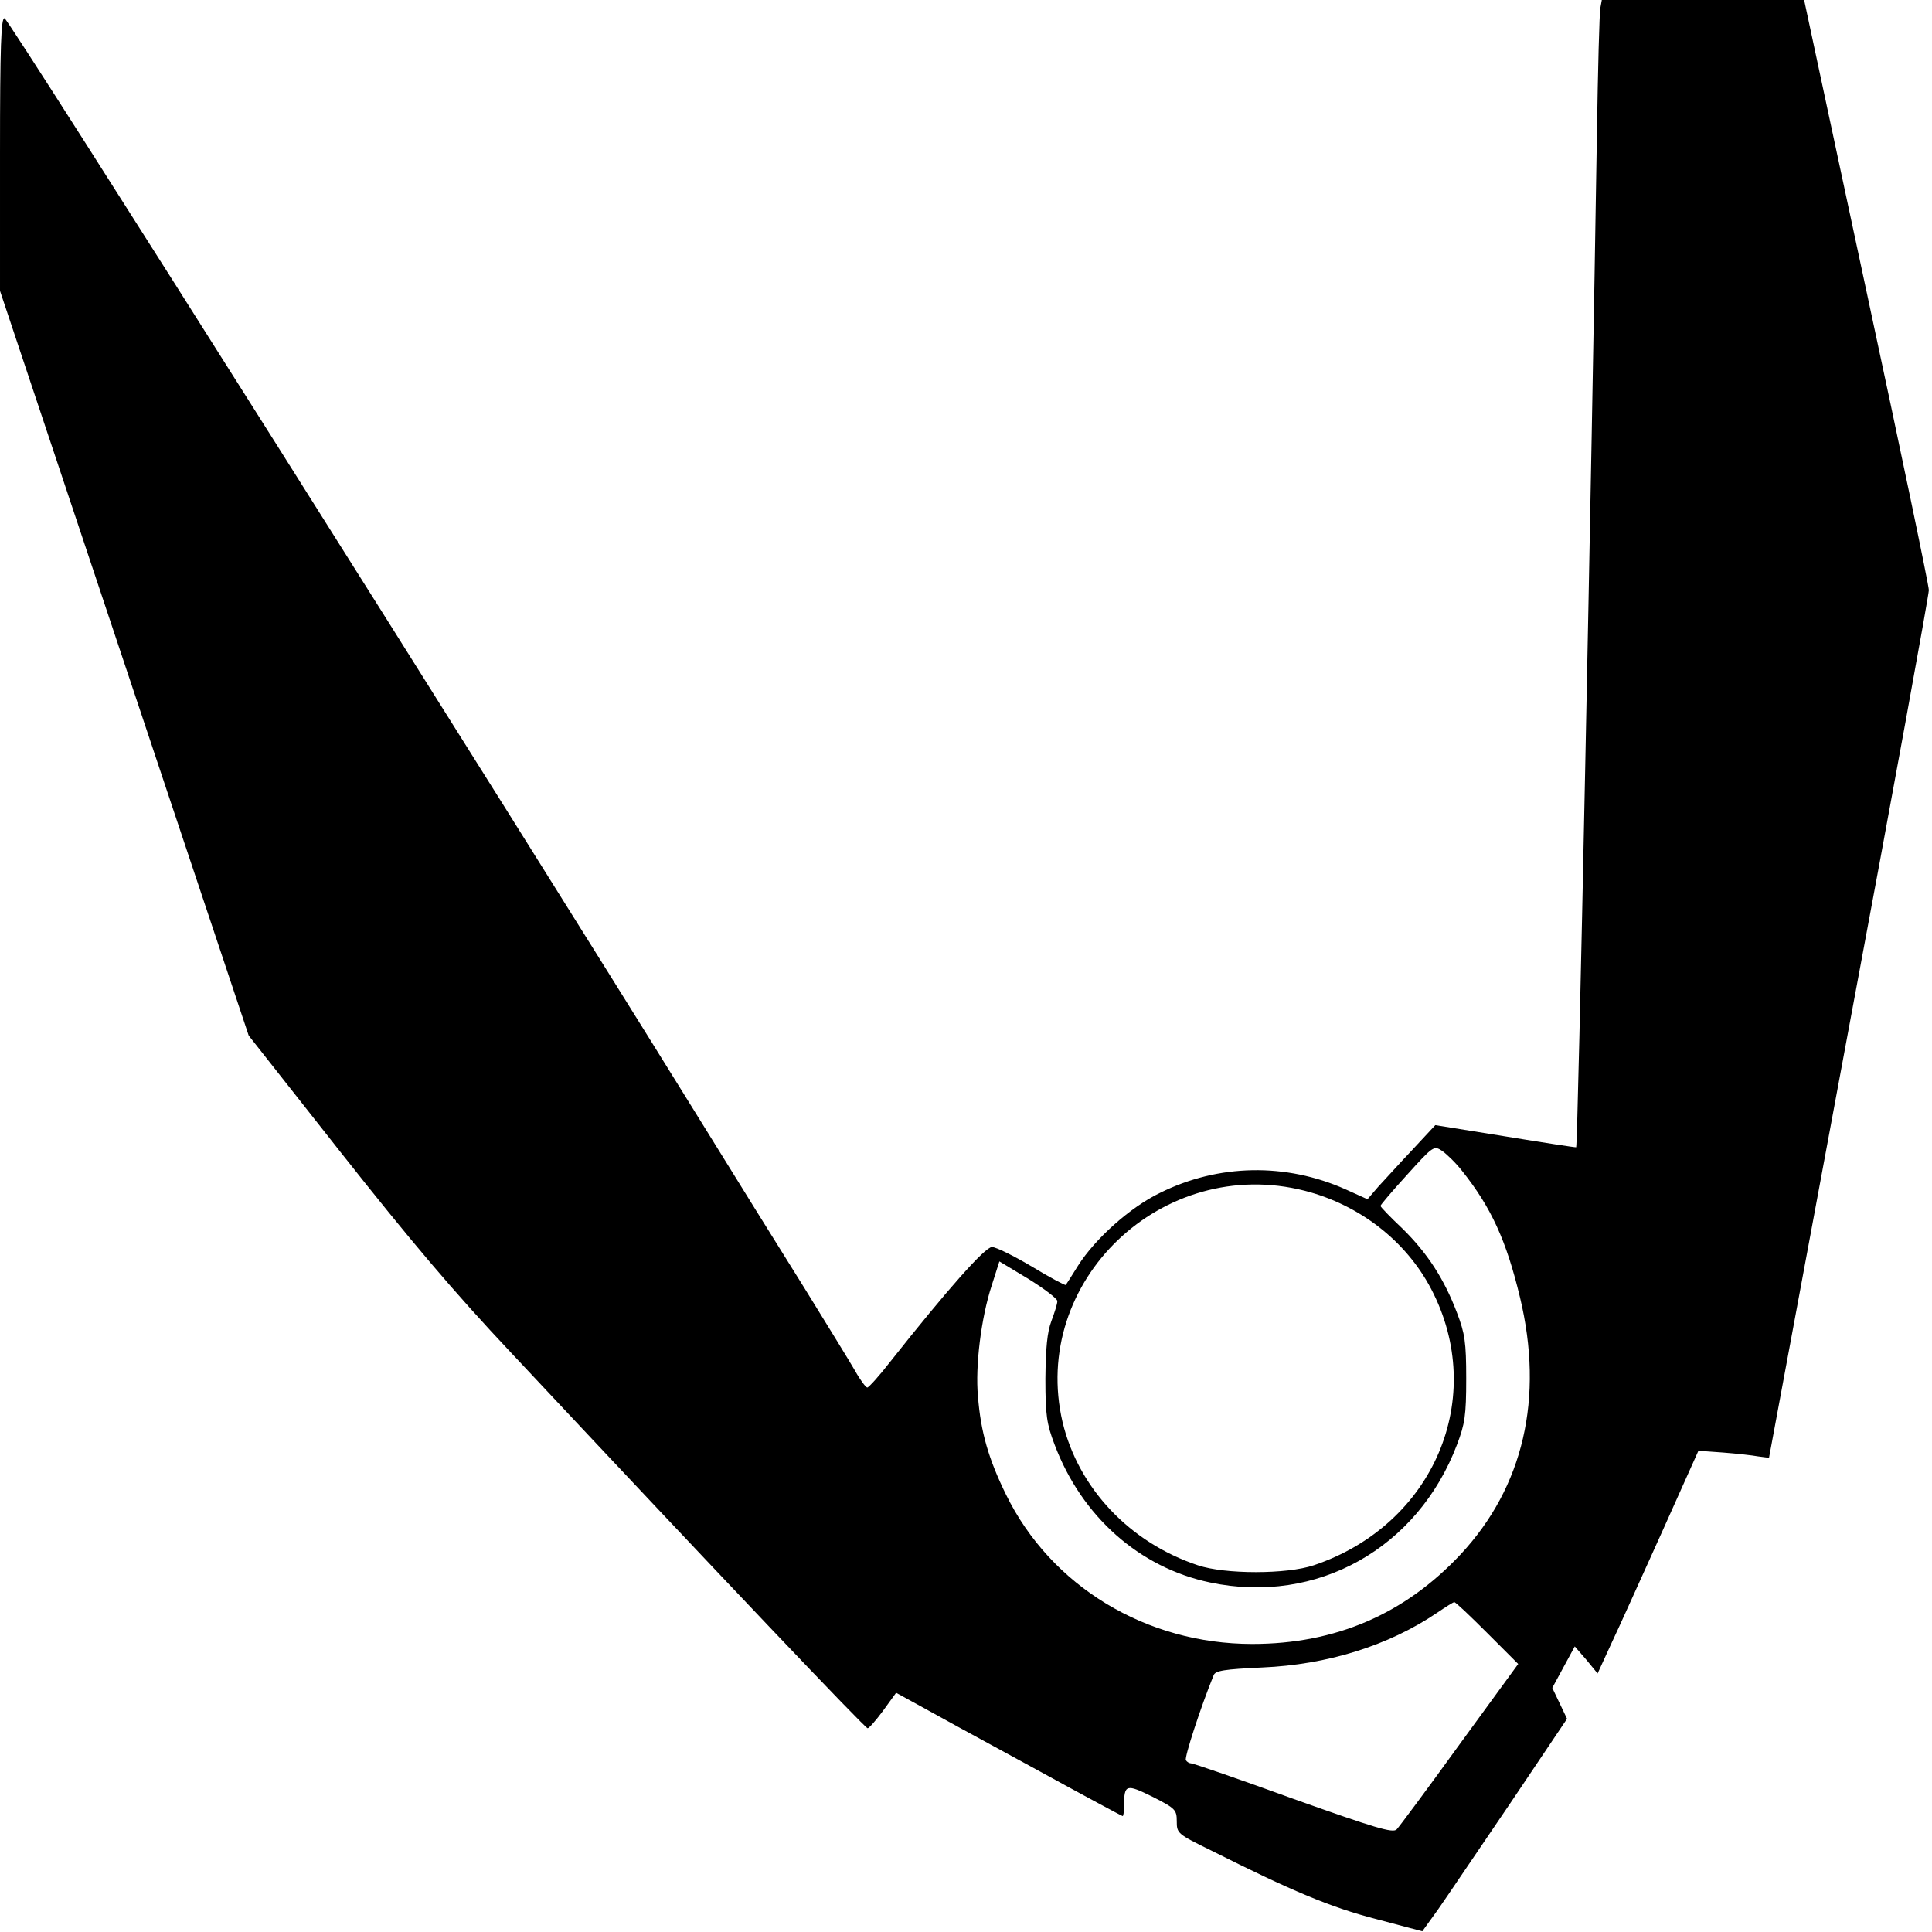 <?xml version="1.0" standalone="no"?>
<!DOCTYPE svg PUBLIC "-//W3C//DTD SVG 20010904//EN"
 "http://www.w3.org/TR/2001/REC-SVG-20010904/DTD/svg10.dtd">
<svg version="1.0" xmlns="http://www.w3.org/2000/svg"
 width="550pt" height="550pt" viewBox="0 0 550 550"
 preserveAspectRatio="xMidYMid meet">

<g transform="translate(0,550) scale(0.1,-0.1)"
fill="#000000" stroke="none">
<path d="M4556 5478 c-3 -13 -7 -176 -10 -363 -15 -965 -54 -2877 -59 -2881
-1 -1 -92 13 -202 31 l-199 32 -66 -71 c-37 -39 -80 -87 -97 -105 l-30 -35
-62 28 c-170 76 -362 73 -529 -10 -85 -41 -185 -131 -233 -207 -18 -29 -34
-54 -35 -55 -1 -2 -45 21 -96 52 -52 31 -103 56 -114 56 -20 0 -127 -121 -290
-327 -31 -40 -61 -73 -65 -73 -4 0 -20 21 -35 48 -15 26 -79 130 -142 232 -64
102 -208 334 -320 515 -563 909 -1945 3098 -1959 3103 -10 3 -13 -79 -13 -386
l0 -390 354 -1060 354 -1060 264 -335 c195 -247 320 -395 483 -568 609 -650
1008 -1069 1015 -1069 4 0 24 23 44 50 l37 51 62 -34 c34 -19 178 -98 320
-175 142 -78 261 -142 263 -142 2 0 4 13 4 29 0 62 6 63 81 26 65 -33 69 -37
69 -70 0 -34 2 -36 98 -83 231 -116 341 -162 469 -195 l132 -35 44 61 c24 34
116 171 206 303 l162 241 -21 44 -21 44 32 59 32 59 33 -38 32 -39 39 85 c22
46 86 189 144 317 l104 232 70 -5 c39 -3 84 -8 100 -11 l31 -4 227 1222 c126
673 228 1234 228 1248 0 14 -80 397 -178 853 l-177 827 -288 0 -288 0 -4 -22z
m-394 -3311 c83 -104 126 -198 165 -360 69 -287 10 -540 -169 -732 -159 -170
-356 -255 -593 -255 -302 0 -573 164 -701 425 -50 102 -72 178 -80 280 -8 86
9 223 39 315 l22 69 83 -50 c45 -28 82 -56 82 -63 0 -8 -8 -33 -17 -57 -12
-32 -16 -76 -17 -164 0 -105 4 -129 26 -187 77 -205 242 -351 443 -393 304
-64 591 97 703 393 22 58 26 82 26 187 0 105 -4 129 -26 187 -37 98 -85 171
-155 240 -35 33 -63 62 -63 65 0 3 34 43 76 89 74 82 76 83 99 68 13 -9 39
-34 57 -57z m-447 -57 c155 -40 287 -142 359 -279 162 -309 8 -672 -334 -787
-77 -26 -253 -26 -330 0 -195 65 -340 220 -385 407 -94 401 284 763 690 659z
m518 -1258 l89 -89 -167 -229 c-91 -126 -172 -235 -179 -242 -11 -11 -61 4
-294 87 -154 56 -285 101 -291 101 -5 0 -12 4 -15 9 -5 7 42 151 79 242 5 13
30 17 138 22 186 8 359 62 497 155 25 17 47 31 50 31 3 1 45 -39 93 -87z"/>
</g>
</svg>
